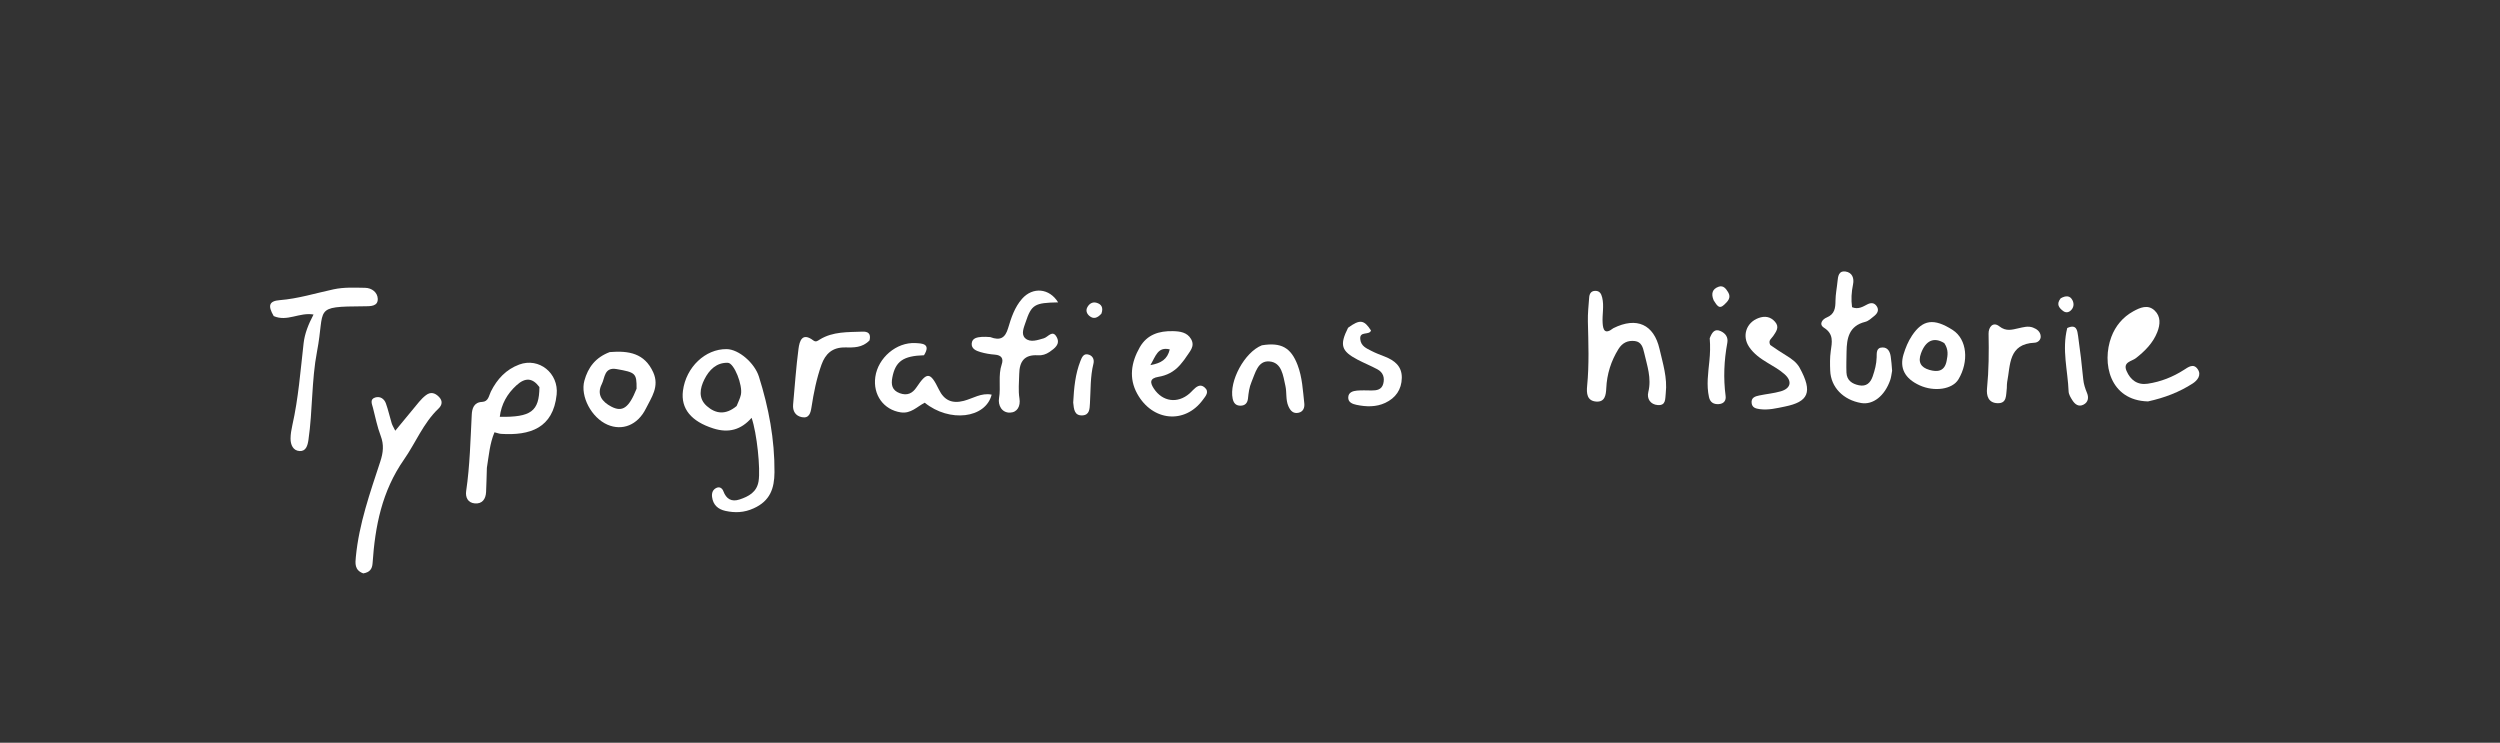 <svg width="966" height="287" viewBox="0 0 966 287" fill="none" xmlns="http://www.w3.org/2000/svg">
<rect x="0" y="0" width="966" height="287" fill="#333333" stroke="none"/>
<path d="M291.241 196.409C287.487 198.143 283.911 198.196 280.316 197.414C277.46 196.793 275.535 195.112 275.147 192.048C274.952 190.511 275.392 189.173 276.859 188.508C278.106 187.943 279.093 188.69 279.5 189.784C280.631 192.827 282.681 194.019 285.753 193.002C289.286 191.833 292.429 190.183 293.116 185.933C293.887 181.164 292.477 167.37 290.416 161.446C286.341 166.095 281.544 167.417 275.66 165.556C267.144 162.861 262.983 157.96 263.895 150.959C265.077 141.886 272.515 134.805 280.766 134.898C285.474 134.951 291.589 140.274 293.244 145.524C297.038 157.557 299.349 169.774 299.261 182.479C299.217 188.756 297.556 193.567 291.241 196.409ZM284.63 156.886C285.194 155.432 285.96 154.021 286.283 152.516C287.063 148.88 283.683 140.272 281.258 140.186C276.855 140.03 274.02 142.931 272.198 146.549C270.437 150.046 269.726 153.924 273.124 156.914C276.512 159.894 280.356 160.463 284.63 156.886Z" fill="white"/>
<path d="M188.127 180.782C188.008 184.185 187.977 187.165 187.822 190.138C187.679 192.86 186.328 194.779 183.446 194.515C180.774 194.271 179.772 192.15 180.13 189.713C181.57 179.922 181.775 170.053 182.285 160.198C182.404 157.901 183.084 155.446 186.273 155.3C188.772 155.186 188.889 152.862 189.674 151.295C192.088 146.478 195.513 142.77 200.628 140.862C208.272 138.012 215.94 144.209 215.092 152.439C213.744 165.508 204.702 168.345 193.633 167.648C192.878 167.6 192.139 167.299 191.066 167.036C189.237 171.385 188.91 175.922 188.127 180.782ZM208.434 149.566C205.814 146.033 203.034 145.708 199.522 148.921C195.995 152.147 193.704 156.143 193.113 161.062C205.18 161.242 208.36 158.977 208.434 149.566Z" fill="white"/>
<path d="M140.367 221.559C136.91 220.304 137.266 217.6 137.502 215.141C138.722 202.389 142.998 190.388 146.943 178.339C148.078 174.87 148.417 171.872 147.099 168.417C145.765 164.92 145.041 161.188 144.1 157.546C143.724 156.088 142.793 154.253 145.003 153.584C146.896 153.01 148.469 154.097 149.113 155.883C150.013 158.381 150.567 161.003 151.348 163.547C151.608 164.394 152.112 165.166 152.729 166.435C155.996 162.466 158.932 158.857 161.923 155.294C162.721 154.345 163.612 153.437 164.597 152.691C166.417 151.312 168.073 151.783 169.603 153.341C171.187 154.953 170.815 156.569 169.435 157.882C163.541 163.492 160.628 171.085 156.129 177.529C147.548 189.82 144.931 203.346 143.964 217.631C143.812 219.866 142.879 221.142 140.367 221.559Z" fill="white"/>
<path d="M105.766 122.138C103.352 118.015 104.03 116.298 108.105 115.975C115.203 115.411 121.974 113.28 128.872 111.799C132.959 110.921 137.002 111.149 141.067 111.21C143.723 111.25 145.865 113.014 145.964 115.418C146.085 118.351 143.286 118.326 141.041 118.353C140.884 118.355 140.727 118.347 140.57 118.348C120.65 118.485 125.755 118.912 122.498 135.817C120.355 146.94 120.832 158.631 119.182 169.988C118.862 172.195 118.225 174.416 115.778 174.286C113.24 174.152 112.257 171.855 112.271 169.477C112.281 167.764 112.576 166.026 112.954 164.346C115.31 153.898 116.101 143.239 117.314 132.636C117.746 128.86 119.14 125.379 121.148 121.529C115.689 120.582 110.976 124.419 105.766 122.138Z" fill="white"/>
<path d="M623.381 126.821C632.466 122.274 639.071 125.419 641.229 134.801C642.528 140.447 644.322 145.967 643.647 151.913C643.394 154.151 643.779 156.767 640.539 156.517C637.746 156.302 636.263 154.097 636.906 151.49C638.23 146.127 636.432 141.232 635.286 136.218C634.826 134.206 634.222 132.088 631.72 131.782C629.014 131.451 626.886 132.433 625.374 134.871C622.494 139.518 620.914 144.542 620.664 149.977C620.54 152.686 620.135 155.441 616.731 155.163C613.198 154.875 612.987 151.979 613.269 149.114C614.082 140.838 613.758 132.552 613.557 124.261C613.481 121.145 613.824 118.015 614.061 114.897C614.163 113.55 614.768 112.428 616.339 112.388C618.068 112.344 618.714 113.414 619.092 114.988C619.883 118.273 619.044 121.549 619.256 124.816C619.42 127.343 620.018 129.472 623.381 126.821Z" fill="white"/>
<path d="M829.991 155.108C815.142 154.739 812.04 140.218 815.832 130.154C817.413 125.961 820.266 122.523 824.256 120.318C826.892 118.861 829.929 117.503 832.549 119.981C834.971 122.271 834.737 125.381 833.576 128.331C831.91 132.563 828.836 135.615 825.32 138.382C823.723 139.638 820.193 139.834 821.699 143.336C823.219 146.867 825.924 148.858 829.864 148.27C834.881 147.522 839.554 145.688 843.837 142.941C845.596 141.813 847.542 140.308 849.165 142.611C850.801 144.934 849.031 147.031 847.261 148.175C842.101 151.512 836.395 153.704 829.991 155.108Z" fill="white"/>
<path d="M731.114 143.27C730.848 144.735 730.733 145.847 730.376 146.875C728.251 152.983 723.748 156.513 719.169 155.732C712.228 154.55 707.444 149.626 707.193 143.24C707.095 140.735 707.046 138.186 707.397 135.717C707.893 132.231 708.63 129.067 704.792 126.635C702.735 125.332 704.076 123.402 705.847 122.674C708.946 121.399 709.209 119.008 709.234 116.168C709.256 113.679 709.782 111.198 710.016 108.707C710.202 106.723 710.516 104.55 713.055 104.905C715.681 105.272 716.519 107.444 716.013 109.895C715.406 112.836 715.221 115.741 715.634 118.702C718.003 119.666 719.771 118.531 721.525 117.618C723.029 116.835 724.301 116.982 725.201 118.378C726.152 119.855 725.399 121.127 724.231 122.074C723.14 122.957 721.998 124.049 720.71 124.369C714.472 125.92 713.579 130.643 713.507 135.94C713.471 138.607 713.368 141.279 713.47 143.941C713.586 146.958 715.625 148.325 718.297 148.872C721.125 149.451 722.729 147.982 723.607 145.434C724.427 143.049 725.075 140.636 725.137 138.094C725.18 136.379 724.929 134.278 727.427 134.261C729.488 134.247 730.302 135.92 730.572 137.761C730.821 139.458 730.964 141.171 731.114 143.27Z" fill="white"/>
<path d="M382.62 130.247C386.577 131.753 388.417 130.511 389.52 126.831C390.726 122.805 392.041 118.713 394.938 115.436C399.098 110.731 405.537 111.375 408.855 116.834C399.735 116.993 398.583 117.681 396.291 124.523C395.597 126.593 394.426 129.173 396.176 130.729C398.129 132.464 400.957 131.399 403.33 130.716C405.032 130.226 406.707 127.23 408.337 130.312C409.766 133.013 407.524 134.611 405.54 135.99C404.21 136.915 402.66 137.394 401.089 137.288C395.824 136.936 393.904 139.639 393.824 144.556C393.772 147.691 393.408 150.818 393.913 153.944C394.396 156.927 393.097 159.351 390.266 159.441C387.075 159.542 385.565 156.554 386.03 153.839C386.774 149.486 385.618 145.044 387.069 140.77C387.842 138.495 386.924 137.224 384.402 137.032C382.535 136.889 380.649 136.569 378.854 136.045C377.211 135.565 375.287 134.785 375.467 132.706C375.653 130.572 377.648 130.306 379.409 130.168C380.343 130.095 381.287 130.171 382.62 130.247Z" fill="white"/>
<path d="M455.972 141.023C453.572 143.747 450.764 145.089 447.604 145.614C444.228 146.175 444.302 147.819 445.872 150.187C449.217 155.233 455.002 156.042 459.602 152.069C460.075 151.66 460.5 151.195 460.941 150.749C462.216 149.461 463.709 148.215 465.412 149.655C467.452 151.381 465.881 153.006 464.764 154.524C457.857 163.915 445.345 162.855 439.419 152.132C436.106 146.137 437.087 139.992 440.403 134.195C443.237 129.242 447.88 127.84 453.2 127.955C455.925 128.014 458.677 128.372 460.207 130.973C461.935 133.912 459.556 135.957 458.192 138.15C457.616 139.077 456.874 139.9 455.972 141.023ZM451.995 135.001C447.33 133.89 446.616 137.568 444.508 141.085C448.649 140.333 451.074 138.874 451.995 135.001Z" fill="white"/>
<path d="M357.032 137.268C348.97 137.513 345.988 139.614 344.794 145.876C344.278 148.582 344.615 150.824 347.688 151.942C350.568 152.99 352.568 151.998 354.132 149.666C358.196 143.607 359.466 143.676 362.767 150.479C364.807 154.682 367.845 156.056 372.366 154.901C375.907 153.997 379.187 151.668 383.181 152.494C380.833 161.709 366.868 163.335 357.316 155.604C354.394 157.104 351.961 159.92 348.087 159.346C341.461 158.365 337.247 152.6 338.221 145.645C339.251 138.295 346.365 132.136 353.761 132.569C356.117 132.706 359.881 132.692 357.032 137.268Z" fill="white"/>
<path d="M235.617 136.041C242.957 135.454 249.04 136.451 252.399 143.846C254.907 149.367 251.686 153.598 249.599 157.821C246.362 164.371 240.363 166.525 234.758 164.113C228.541 161.438 224.156 153.117 225.798 147.122C227.209 141.965 230.115 138.102 235.617 136.041ZM245.976 150.194C246.018 144.217 245.583 143.901 238.268 142.613C233.426 141.76 233.756 146.016 232.535 148.4C230.468 152.432 232.655 155.261 236.2 157.113C240.481 159.349 243.009 157.673 245.976 150.194Z" fill="white"/>
<path d="M754.559 127.532C760.113 131.16 760.838 139.727 756.744 146.573C754.396 150.499 747.349 151.467 741.709 148.879C736.002 146.26 733.909 142.216 735.53 136.911C736.311 134.355 737.301 131.918 738.808 129.663C742.92 123.506 747.224 122.813 754.559 127.532ZM751.283 132.589C747.281 130.087 744.082 131.58 742.28 136.505C741.017 139.956 742.212 141.962 745.48 142.919C748.718 143.867 751.409 143.462 752.174 139.461C752.586 137.306 753.001 135.155 751.283 132.589Z" fill="white"/>
<path d="M684.032 133.312C686.2 134.828 688.171 136.112 690.173 137.344C692.206 138.596 694.222 140.001 695.361 142.067C700.637 151.641 698.662 155.256 689.704 157.085C686.476 157.744 683.26 158.557 679.92 158.085C678.474 157.88 677.034 157.548 676.832 155.751C676.59 153.595 678.23 153.136 679.792 152.808C682.555 152.227 685.407 151.987 688.105 151.203C691.959 150.083 692.604 147.311 689.581 144.617C687.61 142.86 685.23 141.538 682.946 140.166C680.222 138.529 677.662 136.725 675.867 134.056C673.024 129.826 674.708 124.669 679.468 122.901C681.911 121.994 684.108 122.308 685.885 124.351C687.702 126.439 686.286 128.123 685.169 129.843C684.529 130.83 683.104 131.499 684.032 133.312Z" fill="white"/>
<path d="M336.001 131.51C333.198 134.451 329.79 134.294 326.524 134.247C321.702 134.178 318.95 136.627 317.415 140.931C315.507 146.283 314.41 151.818 313.548 157.414C313.221 159.537 312.66 161.751 309.859 161.2C307.404 160.717 306.222 158.88 306.457 156.307C307.115 149.125 307.609 141.92 308.541 134.773C308.934 131.76 309.958 128.275 314.268 131.545C315.302 132.329 316.005 131.65 316.779 131.176C321.874 128.055 327.603 128.373 333.226 128.147C335.264 128.065 336.651 128.756 336.001 131.51Z" fill="white"/>
<path d="M487.59 133.424C495.13 132.183 498.848 134.389 501.389 141.044C503.209 145.811 503.415 150.838 503.975 155.805C504.158 157.427 503.662 159.052 501.775 159.483C499.717 159.954 498.594 158.698 497.833 156.96C496.726 154.431 497.263 151.659 496.679 149.094C495.789 145.191 495.335 140.021 490.443 139.653C486.014 139.319 485.056 144.149 483.594 147.57C482.717 149.62 482.444 151.788 482.22 153.982C482.035 155.795 481.011 156.845 479.095 156.75C477.419 156.668 476.642 155.624 476.308 154.076C474.857 147.37 480.861 136.085 487.59 133.424Z" fill="white"/>
<path d="M520.898 126.646C525.458 123.297 527.095 123.545 529.757 127.712C529.099 129.683 525.28 127.779 525.604 131.064C525.87 133.763 528.001 134.594 529.916 135.589C531.58 136.455 533.36 137.106 535.11 137.797C538.877 139.284 541.734 141.521 541.657 146.013C541.579 150.562 539.239 153.81 535.248 155.677C531.725 157.325 527.902 157.219 524.151 156.432C522.611 156.109 520.888 155.489 520.959 153.533C521.03 151.57 522.775 151.074 524.355 150.927C526.222 150.752 528.117 150.874 530 150.879C531.995 150.884 533.868 150.584 534.48 148.304C535.124 145.906 534.429 143.875 532.194 142.681C529.705 141.351 527.073 140.291 524.573 138.978C518.263 135.665 517.535 133.331 520.898 126.646Z" fill="white"/>
<path d="M775.434 149.956C775.062 152.757 775.567 155.927 771.811 155.793C768.281 155.666 767.502 152.908 767.787 150.056C768.49 143.026 768.529 136.002 768.384 128.949C768.332 126.42 770.081 124.149 772.543 126.093C775.202 128.192 777.505 127.368 780.006 126.825C781.865 126.422 783.674 125.867 785.536 126.565C787.073 127.142 788.381 128.129 788.523 129.869C788.645 131.352 787.412 132.365 786.202 132.419C775.951 132.875 776.871 141.037 775.561 147.664C775.44 148.274 775.486 148.916 775.434 149.956Z" fill="white"/>
<path d="M798.781 126.752C802.418 125.07 802.678 127.737 802.974 129.804C803.771 135.362 804.426 140.945 804.962 146.535C805.146 148.453 805.72 150.148 806.44 151.893C807.153 153.621 806.892 155.421 805.065 156.357C803.152 157.338 801.739 156.191 800.759 154.652C800.1 153.618 799.356 152.408 799.311 151.251C799.002 143.188 796.663 135.182 798.781 126.752Z" fill="white"/>
<path d="M660.635 130.699C661.502 128.487 662.511 126.844 664.896 127.96C666.737 128.823 667.837 130.289 667.43 132.486C666.168 139.297 665.877 146.126 666.779 153.018C667.004 154.74 666.129 156.023 664.121 156.15C662.097 156.279 660.794 155.43 660.353 153.447C659.316 148.778 660.052 144.085 660.509 139.45C660.788 136.619 660.891 133.858 660.635 130.699Z" fill="white"/>
<path d="M414.686 155.545C414.987 149.827 415.49 144.519 417.477 139.483C418.066 137.991 418.733 136.343 420.802 137.07C422.332 137.607 422.881 139.023 422.502 140.542C421.24 145.608 421.472 150.787 421.151 155.928C421.026 157.93 421.041 160.388 418.213 160.51C415.151 160.642 414.95 158.172 414.686 155.545Z" fill="white"/>
<path d="M662.162 116.054C661.081 113.458 661.66 111.68 664.008 110.816C665.891 110.123 666.904 111.539 667.74 112.9C669.061 115.051 667.59 116.463 666.217 117.76C664.096 119.764 663.31 117.687 662.162 116.054Z" fill="white"/>
<path d="M425.593 121.18C424.062 122.902 422.53 123.437 420.915 122.053C419.923 121.203 419.456 119.975 420.155 118.695C420.889 117.35 422.12 116.568 423.639 116.973C425.575 117.489 426.425 118.826 425.593 121.18Z" fill="white"/>
<path d="M796.249 115.26C798.3 114.118 799.941 114.175 800.854 116.116C801.464 117.415 801.325 118.874 800.146 119.973C799.223 120.833 798.13 120.879 797.175 120.155C795.59 118.953 794.447 117.531 796.249 115.26Z" fill="white"/>
</svg>
